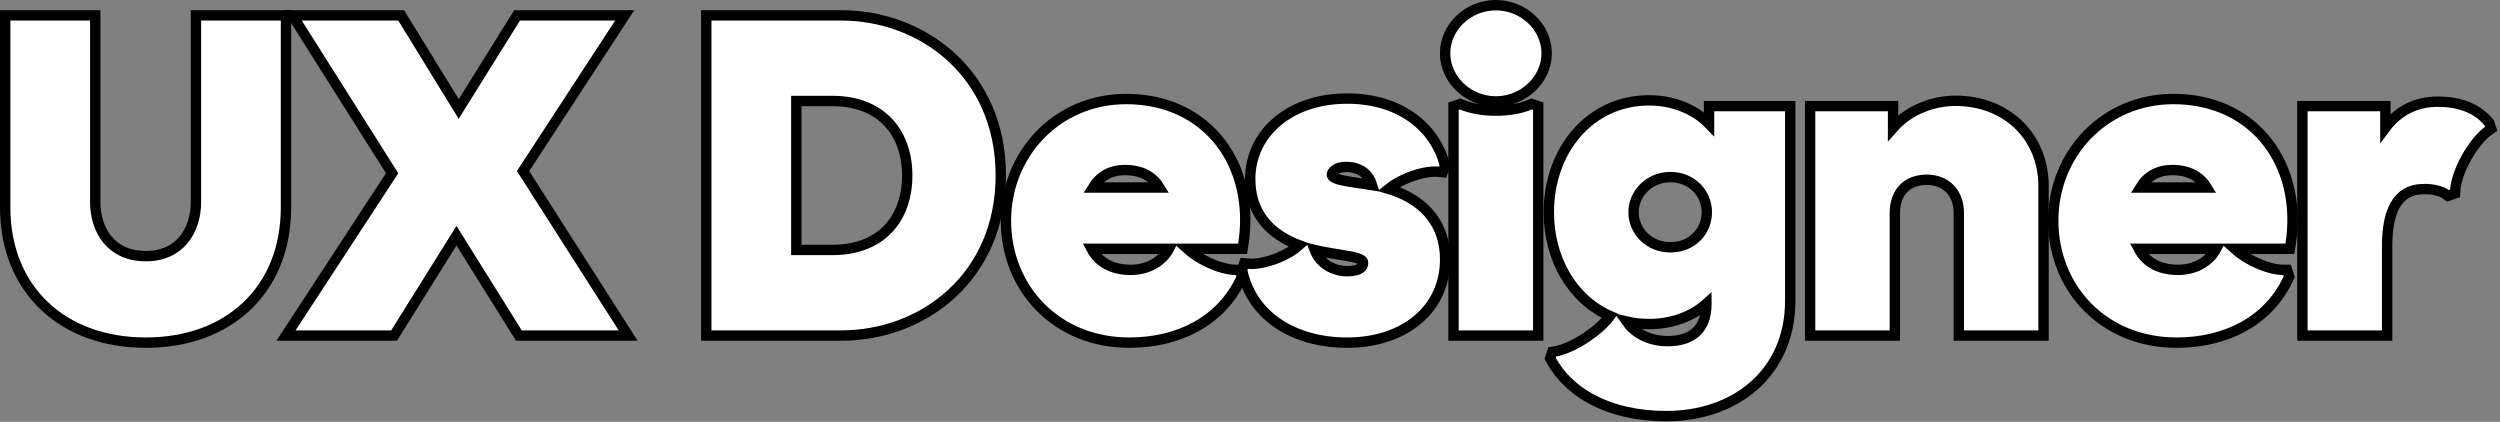 <svg width="723" height="122" viewBox="0 0 723 122" fill="none" xmlns="http://www.w3.org/2000/svg">
<rect x="0" y="0" width="723" height="122" fill="#808080" stroke="none"/>
<path d="M667.357 30.684H665.857V32.184V51.896V95.544V97.044H667.357H688.861H690.361V95.544V71.096C690.361 66.386 691.029 62.22 692.708 59.279C694.313 56.468 696.887 54.676 701.149 54.676C703.821 54.676 706.127 55.297 707.289 56.168L707.918 56.64L708.663 56.391L709.047 56.263L710.004 55.944L710.07 54.938C710.242 52.304 711.474 48.848 713.306 45.572C715.137 42.298 717.441 39.429 719.569 37.876L720.455 37.23L720.108 36.19L719.98 35.806L719.891 35.54L719.713 35.324C716.261 31.153 711.023 29.404 704.989 29.404C698.246 29.404 693.215 32.445 689.849 36.97V32.184V30.684H688.349H667.357Z" fill="white" stroke="black" stroke-width="3"/>
<path d="M660.955 71.956H662.237L662.437 70.69C664.22 59.398 661.757 48.886 655.79 41.17C649.806 33.434 640.395 28.636 628.571 28.636C608.498 28.636 593.791 44.585 593.791 63.8C593.791 83.29 608.261 99.092 629.467 99.092C643.588 99.092 655.991 92.996 661.802 80.563L662.055 80.021L661.866 79.454L661.738 79.07L661.396 78.044H660.315C657.886 78.044 654.67 77.092 651.615 75.549C649.552 74.507 647.672 73.251 646.236 71.956H660.955ZM618.542 71.956H640.921C639.344 74.971 635.629 78.044 629.851 78.044C626.877 78.044 624.293 77.36 622.247 76.043C620.736 75.07 619.47 73.722 618.542 71.956ZM638.211 54.236H618.953C620.95 50.956 624.116 49.172 628.187 49.172C631.143 49.172 633.462 49.879 635.236 51.076C636.432 51.882 637.425 52.941 638.211 54.236Z" fill="white" stroke="black" stroke-width="3"/>
<path d="M524.982 30.684H523.482V32.184V46.776V95.544V97.044H524.982H546.486H547.986V95.544V61.752C547.986 58.358 549.031 55.958 550.61 54.406C552.195 52.846 554.477 51.988 557.238 51.988C559.961 51.988 562.251 52.919 563.857 54.525C565.46 56.127 566.49 58.512 566.49 61.624V95.544V97.044H567.99H589.494H590.994V95.544V53.816C590.994 39.505 580.295 29.148 565.558 29.148C559.175 29.148 552.171 31.652 547.474 36.98V32.184V30.684H545.974H524.982Z" fill="white" stroke="black" stroke-width="3"/>
<path d="M494.255 32.184V35.828C490.207 31.649 483.881 29.02 476.939 29.02C459.666 29.02 447.919 43.589 447.919 61.368C447.919 74.908 454.733 86.587 465.612 91.386C464.125 93.404 461.697 95.586 458.932 97.453C455.773 99.584 452.389 101.158 449.796 101.619L448.918 101.775L448.636 102.622L448.508 103.006L448.301 103.625L448.614 104.198C453.543 113.234 464.746 120.34 481.931 120.34C491.702 120.34 500.649 117.336 507.176 111.616C513.725 105.877 517.735 97.49 517.735 86.968V32.184V30.684H516.235H495.755H494.255V32.184ZM482.315 98.652C476.437 98.652 472.43 95.926 470.398 92.98C472.472 93.462 474.657 93.716 476.939 93.716C483.464 93.716 489.418 91.503 493.487 87.838V87.992C493.487 91.6 492.43 94.204 490.639 95.915C488.838 97.637 486.087 98.652 482.315 98.652ZM483.083 71.516C476.743 71.516 472.423 66.684 472.423 61.368C472.423 56.063 476.861 51.22 483.083 51.22C489.295 51.22 493.615 55.924 493.615 61.368C493.615 66.822 489.412 71.516 483.083 71.516Z" fill="white" stroke="black" stroke-width="3"/>
<path d="M420.357 95.544V97.044H421.857H443.361H444.861V95.544V31.8V30.719L443.835 30.377L443.451 30.249L442.915 30.07L442.394 30.29C439.749 31.407 436.216 31.996 432.609 31.996C429.002 31.996 425.469 31.407 422.824 30.29L422.303 30.07L421.767 30.249L421.383 30.377L420.357 30.719V31.8V95.544ZM432.609 1.5C424.553 1.5 417.925 7.864 417.925 15.416C417.925 22.968 424.553 29.332 432.609 29.332C440.665 29.332 447.293 22.968 447.293 15.416C447.293 7.864 440.665 1.5 432.609 1.5Z" fill="white" stroke="black" stroke-width="3"/>
<path d="M359.335 77.662L359.204 78.053L359.293 78.457C362.18 91.655 374.517 99.092 389.558 99.092C397.838 99.092 404.922 96.706 409.963 92.468C415.025 88.213 417.938 82.16 417.938 75.064C417.938 68.226 415.283 63.171 411.192 59.654C408.452 57.3 405.11 55.668 401.572 54.613C403.116 53.363 405.205 52.192 407.485 51.291C410.567 50.074 413.739 49.453 416.036 49.677L417.227 49.793L417.605 48.658L417.733 48.274L417.875 47.85L417.76 47.417C415.143 37.498 405.679 28.508 389.558 28.508C372.832 28.508 361.562 38.694 361.562 51.768C361.562 57.233 363.317 61.957 367.033 65.62C369.271 67.826 372.171 69.6 375.723 70.932C374.196 72.291 371.992 73.594 369.553 74.587C366.486 75.835 363.32 76.482 361.032 76.259L359.841 76.143L359.463 77.278L359.335 77.662ZM380.217 72.299C381.242 72.547 382.308 72.767 383.415 72.958L383.419 72.959L390.19 74.109C390.192 74.109 390.194 74.109 390.196 74.11C391.959 74.425 393.021 74.771 393.623 75.149C393.899 75.323 394.026 75.473 394.09 75.583C394.15 75.686 394.202 75.834 394.202 76.088C394.202 76.662 393.992 77.161 393.439 77.566C392.831 78.012 391.685 78.428 389.686 78.428C385.378 78.428 381.643 76.067 380.217 72.299ZM396.833 53.545C396.701 53.525 396.57 53.504 396.438 53.485C396.437 53.485 396.435 53.484 396.434 53.484L389.801 52.464C388.305 52.203 387.034 51.941 386.141 51.527C385.287 51.131 385.17 50.8 385.17 50.488C385.17 49.922 386.084 48.276 389.302 48.276C391.389 48.276 393.18 48.866 394.514 49.954C395.535 50.787 396.356 51.965 396.833 53.545Z" fill="white" stroke="black" stroke-width="3"/>
<path d="M358.08 71.956H359.362L359.562 70.69C361.345 59.398 358.882 48.886 352.915 41.17C346.931 33.434 337.52 28.636 325.696 28.636C305.623 28.636 290.916 44.585 290.916 63.8C290.916 83.29 305.386 99.092 326.592 99.092C340.713 99.092 353.116 92.996 358.927 80.563L359.18 80.021L358.991 79.454L358.863 79.07L358.521 78.044H357.44C355.011 78.044 351.795 77.092 348.74 75.549C346.677 74.507 344.797 73.251 343.361 71.956H358.08ZM315.667 71.956H338.046C336.469 74.971 332.754 78.044 326.976 78.044C324.002 78.044 321.418 77.36 319.372 76.043C317.861 75.07 316.595 73.722 315.667 71.956ZM335.336 54.236H316.078C318.075 50.956 321.241 49.172 325.312 49.172C328.268 49.172 330.587 49.879 332.361 51.076C333.557 51.882 334.55 52.941 335.336 54.236Z" fill="white" stroke="black" stroke-width="3"/>
<path d="M204.256 95.544V97.044H205.756H243.26C267.013 97.044 289.432 80.1 289.432 50.744C289.432 21.386 266.882 4.444 243.26 4.444H205.756H204.256V5.944V95.544ZM240.7 72.284H230.296V29.204H240.7C247.968 29.204 253.34 31.606 256.902 35.402C260.479 39.215 262.368 44.581 262.368 50.744C262.368 56.913 260.508 62.278 256.948 66.088C253.404 69.88 248.035 72.284 240.7 72.284Z" fill="white" stroke="black" stroke-width="3"/>
<path d="M84.228 94.723L82.712 97.044H85.484H113.132H113.963L114.404 96.339L132.012 68.166L149.62 96.339L150.061 97.044H150.892H178.924H181.662L180.188 94.736L151.27 49.473L179.156 6.764L180.671 4.444H177.9H150.38H149.548L149.107 5.15L132.659 31.516L116.458 5.159L116.019 4.444H115.18H87.276H84.554L86.008 6.745L113.397 50.09L84.228 94.723Z" fill="white" stroke="black" stroke-width="3"/>
<path d="M3 4.444H1.5V5.944V59.96C1.5 71.776 5.602 81.595 12.814 88.455C20.019 95.308 30.203 99.092 42.168 99.092C54.133 99.092 64.287 95.307 71.46 88.453C78.641 81.591 82.708 71.773 82.708 59.96V5.944V4.444H81.208H58.168H56.668V5.944V58.424C56.668 62.569 55.465 66.494 53.093 69.355C50.753 72.177 47.186 74.076 42.168 74.076C37.081 74.076 33.481 72.172 31.128 69.351C28.743 66.492 27.54 62.569 27.54 58.424V5.944V4.444H26.04H3Z" fill="white" stroke="black" stroke-width="3"/>
</svg>
